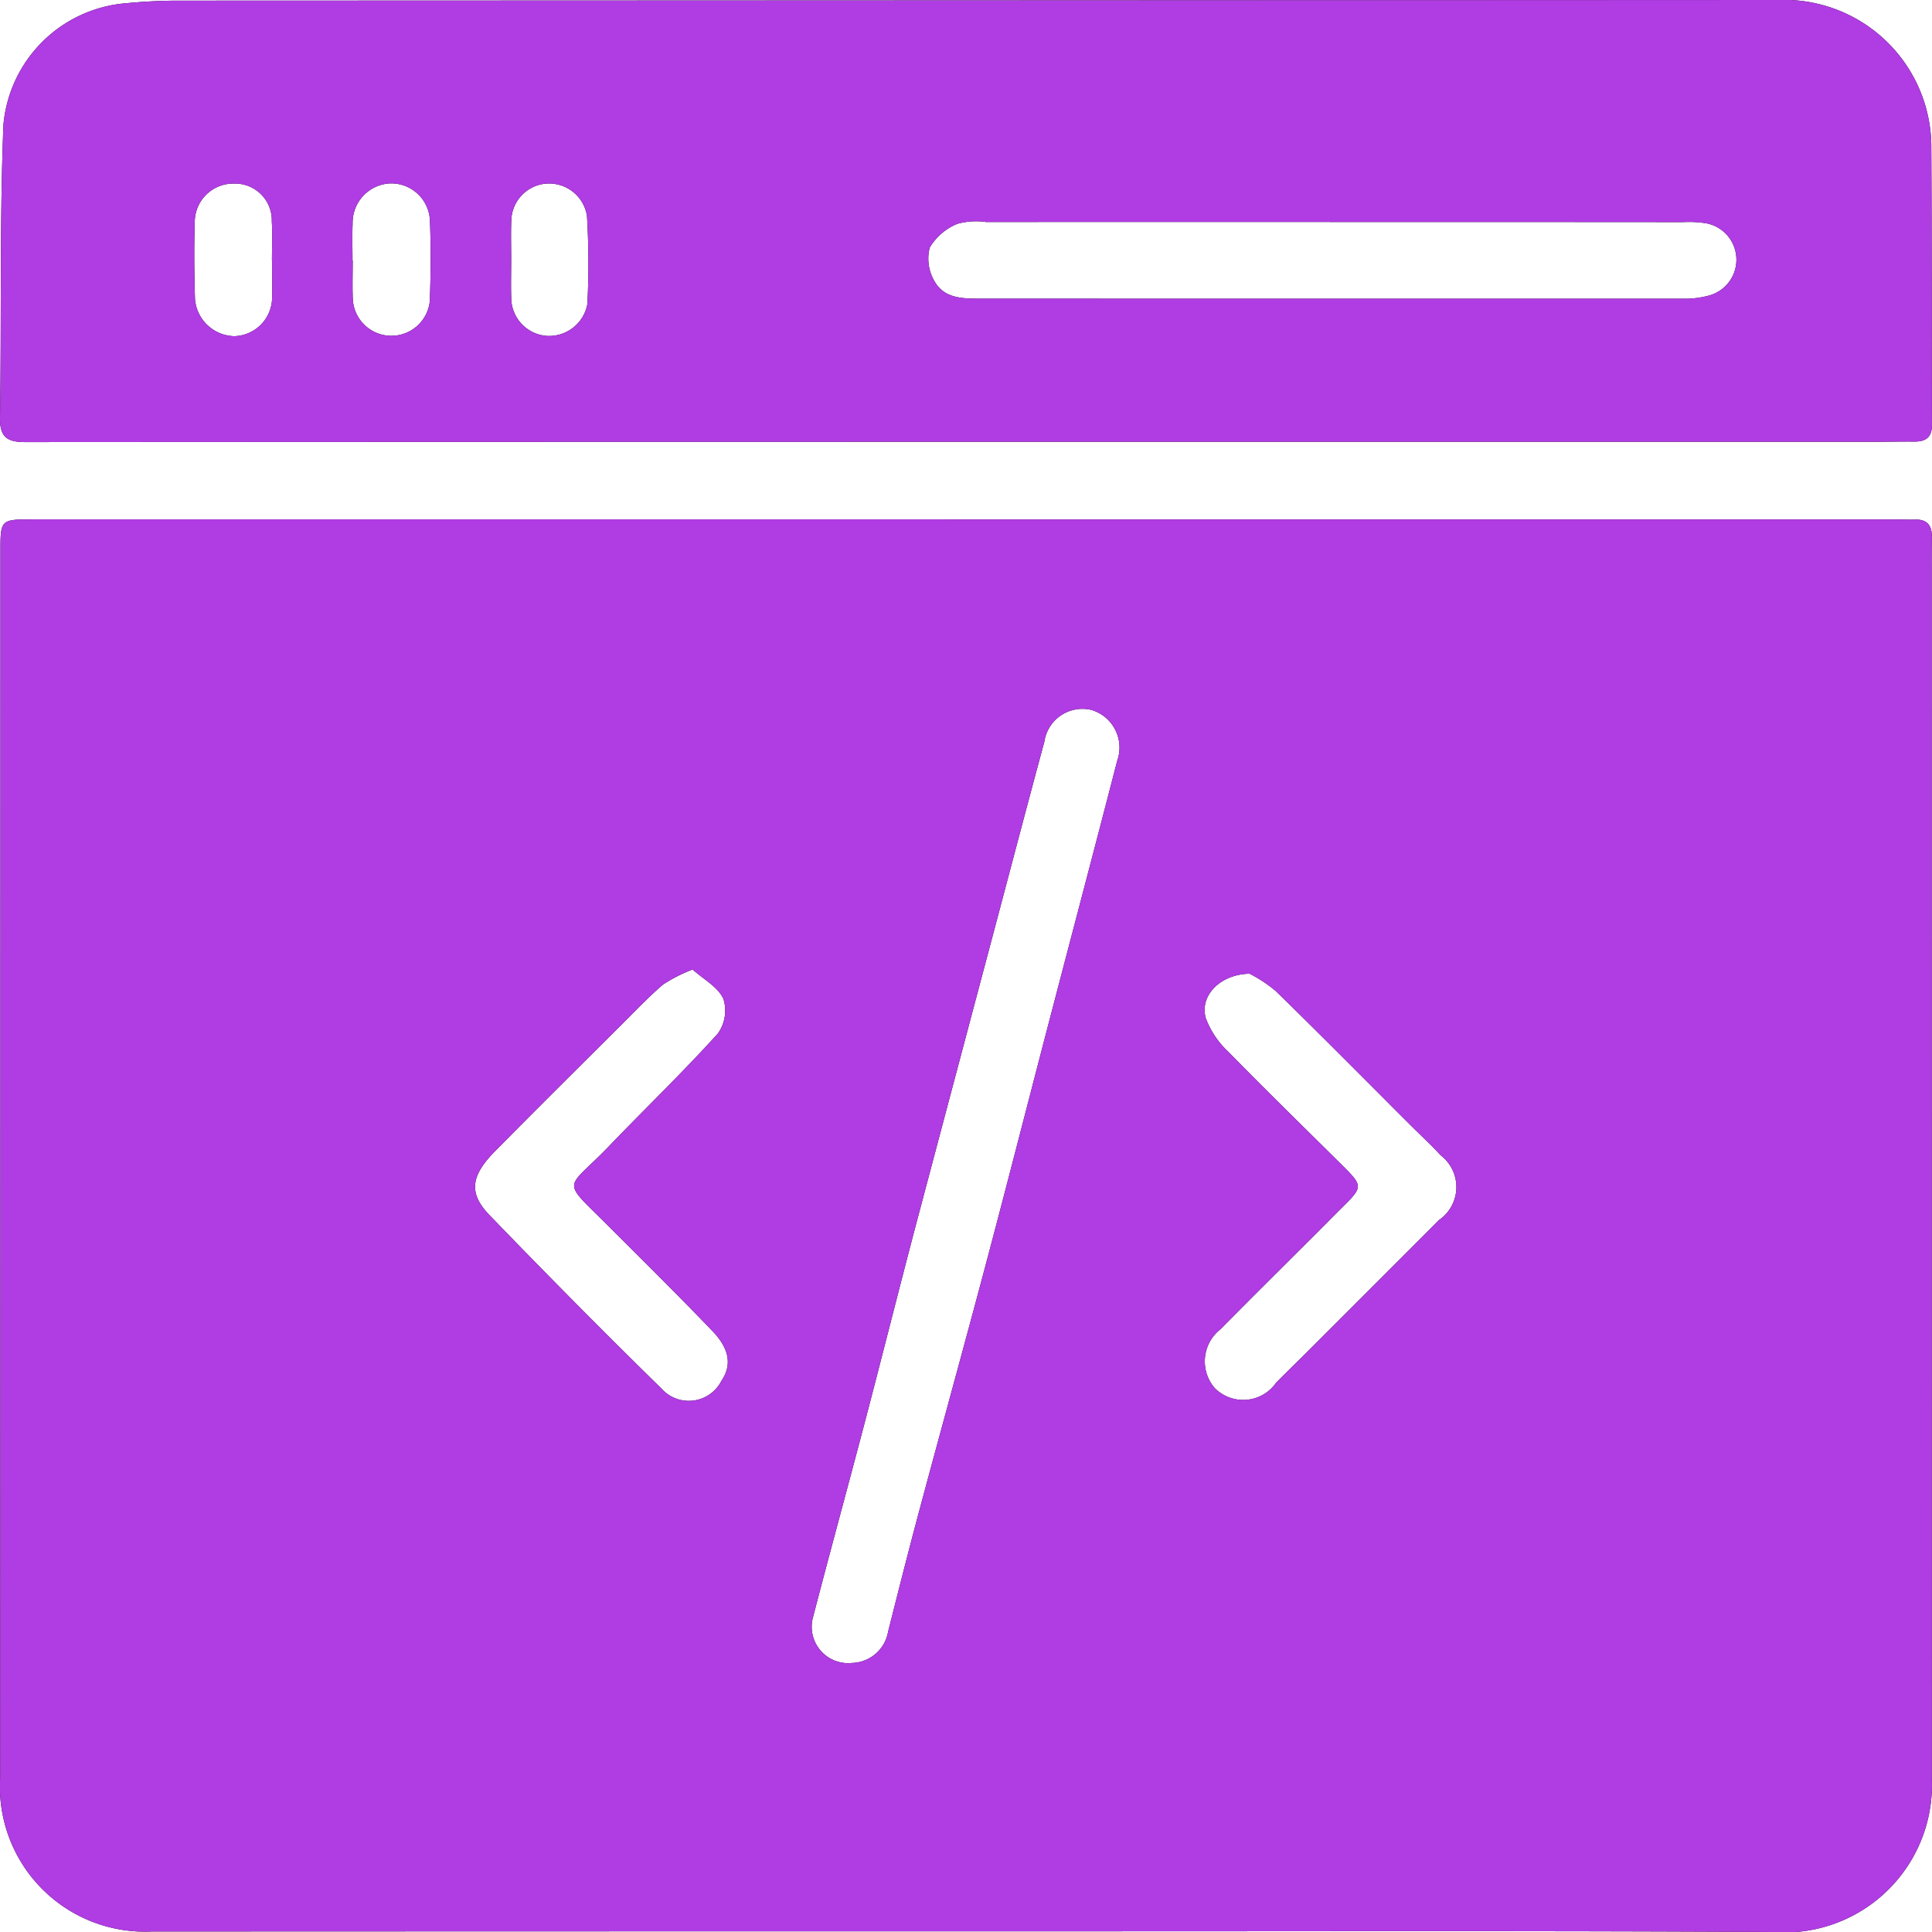 <svg id="Layer_1" data-name="Layer 1" xmlns="http://www.w3.org/2000/svg" width="50" height="50" viewBox="0 0 50 50"><defs><style>.cls-1{fill:#b03ce3;}</style></defs><path d="M24.997,13.442q12.039.001,24.077.001c.16,0,.32.01.48.004.322-.012.449.153.442.459-.007.285-.005.569-.005.854q.001,15.613.002,31.226A3.818,3.818,0,0,1,45.881,50c-5.659-.033-11.318-.018-16.977-.018q-12.492,0-24.985.005A3.753,3.753,0,0,1,.005,46Q.009,36.792.01,27.584q.001-6.646.001-13.291c0-.851-.003-.851.854-.851Q12.931,13.441,24.997,13.442Zm-2.95,29.595a.975.975,0,0,0,.938-.815c.265-1.047.529-2.094.809-3.138.569-2.123,1.155-4.24,1.719-6.364.556-2.093,1.091-4.19,1.638-6.285.587-2.248,1.181-4.495,1.762-6.745a1.017,1.017,0,0,0-.67-1.318.996.996,0,0,0-1.216.827c-.445,1.642-.876,3.288-1.313,4.932q-1.005,3.781-2.009,7.563c-.447,1.696-.874,3.398-1.319,5.095-.441,1.68-.901,3.355-1.338,5.036A.942.942,0,0,0,22.047,43.037ZM17.924,25.091a4.035,4.035,0,0,0-.761.386c-.377.322-.72.684-1.072,1.035-1.093,1.09-2.19,2.178-3.275,3.276-.632.64-.698,1.089-.149,1.658q2.196,2.278,4.455,4.494a.947.947,0,0,0,1.549-.205c.269-.396.219-.817-.234-1.289-.884-.921-1.792-1.819-2.695-2.721-1.25-1.248-1.11-.886.02-2.063.934-.972,1.907-1.909,2.811-2.908a1.018,1.018,0,0,0,.148-.905C18.58,25.542,18.205,25.343,17.924,25.091Zm14.413.108c-.784.018-1.298.592-1.13,1.154a2.28,2.28,0,0,0,.581.866c.956.979,1.937,1.934,2.909,2.899.59.586.589.586.011,1.157-.19.187-.375.378-.564.567-.854.853-1.713,1.7-2.56,2.56a1.056,1.056,0,0,0-.148,1.52,1.038,1.038,0,0,0,1.59-.137c.286-.291.581-.573.869-.862q1.676-1.674,3.35-3.351A1.035,1.035,0,0,0,37.286,29.9c-.252-.275-.528-.527-.792-.791-1.157-1.155-2.305-2.318-3.476-3.46A3.589,3.589,0,0,0,32.337,25.199Z" transform="translate(0)"/><path d="M24.99,11.434q-12.171,0-24.342.007c-.481.001-.656-.142-.648-.641.04-2.525-.011-5.053.089-7.575A3.466,3.466,0,0,1,3.259.084C3.701.042,4.146.017,4.59.017Q25.302.01,46.013,0a3.813,3.813,0,0,1,3.969,3.729c.015,2.419.007,4.839.017,7.258.001.329-.153.443-.455.441-.374-.003-.747.006-1.121.006Q36.707,11.434,24.99,11.434Zm9.443-5.688V5.744q-4.458,0-8.916.001a1.8,1.8,0,0,0-.738.047,1.477,1.477,0,0,0-.718.616,1.148,1.148,0,0,0,.128.877c.263.462.774.444,1.24.444q9.05.004,18.1.001a2.356,2.356,0,0,0,.736-.092.96.96,0,0,0-.117-1.861,2.806,2.806,0,0,0-.585-.029Q38.998,5.744,34.433,5.746Zm-27.391,1H7.038c0-.338.018-.676-.004-1.013a.951.951,0,0,0-.978-.982A.998.998,0,0,0,5.04,5.766c-.021.657-.013,1.315.006,1.973a1.044,1.044,0,0,0,1.019.961,1.006,1.006,0,0,0,.977-.994C7.05,7.386,7.042,7.066,7.042,6.746ZM9.123,6.742h.005c0,.338-.011.676.003,1.013a1,1,0,0,0,1.992.044c.026-.692.032-1.387.004-2.078a1.002,1.002,0,0,0-1.059-.973,1.018,1.018,0,0,0-.942,1.035C9.113,6.103,9.123,6.423,9.123,6.742Zm4.106-.022c0,.337-.009.674.002,1.01a.991.991,0,0,0,.943.964,1.008,1.008,0,0,0,1.027-.823,20.642,20.642,0,0,0-.01-2.284.993.993,0,0,0-1.067-.834.981.981,0,0,0-.892.957C13.219,6.047,13.23,6.384,13.229,6.721Z" transform="translate(0)"/><path class="cls-1" d="M24.997,13.442q12.039.001,24.077.001c.16,0,.32.01.48.004.322-.012.449.153.442.459-.007.285-.005.569-.005.854q.001,15.613.002,31.226A3.818,3.818,0,0,1,45.881,50c-5.659-.033-11.318-.018-16.977-.018q-12.492,0-24.985.005A3.753,3.753,0,0,1,.005,46Q.009,36.792.01,27.584q.001-6.646.001-13.291c0-.851-.003-.851.854-.851Q12.931,13.441,24.997,13.442Zm-2.95,29.595a.975.975,0,0,0,.938-.815c.265-1.047.529-2.094.809-3.138.569-2.123,1.155-4.24,1.719-6.364.556-2.093,1.091-4.19,1.638-6.285.587-2.248,1.181-4.495,1.762-6.745a1.017,1.017,0,0,0-.67-1.318.996.996,0,0,0-1.216.827c-.445,1.642-.876,3.288-1.313,4.932q-1.005,3.781-2.009,7.563c-.447,1.696-.874,3.398-1.319,5.095-.441,1.68-.901,3.355-1.338,5.036A.942.942,0,0,0,22.047,43.037ZM17.924,25.091a4.035,4.035,0,0,0-.761.386c-.377.322-.72.684-1.072,1.035-1.093,1.09-2.19,2.178-3.275,3.276-.632.64-.698,1.089-.149,1.658q2.196,2.278,4.455,4.494a.947.947,0,0,0,1.549-.205c.269-.396.219-.817-.234-1.289-.884-.921-1.792-1.819-2.695-2.721-1.25-1.248-1.11-.886.02-2.063.934-.972,1.907-1.909,2.811-2.908a1.018,1.018,0,0,0,.148-.905C18.58,25.542,18.205,25.343,17.924,25.091Zm14.413.108c-.784.018-1.298.592-1.13,1.154a2.28,2.28,0,0,0,.581.866c.956.979,1.937,1.934,2.909,2.899.59.586.589.586.011,1.157-.19.187-.375.378-.564.567-.854.853-1.713,1.7-2.56,2.56a1.056,1.056,0,0,0-.148,1.52,1.038,1.038,0,0,0,1.59-.137c.286-.291.581-.573.869-.862q1.676-1.674,3.35-3.351A1.035,1.035,0,0,0,37.286,29.9c-.252-.275-.528-.527-.792-.791-1.157-1.155-2.305-2.318-3.476-3.46A3.589,3.589,0,0,0,32.337,25.199Z" transform="translate(0)"/><path class="cls-1" d="M24.99,11.434q-12.171,0-24.342.007c-.481.001-.656-.142-.648-.641.04-2.525-.011-5.053.089-7.575A3.466,3.466,0,0,1,3.259.084C3.701.042,4.146.017,4.59.017Q25.302.01,46.013,0a3.813,3.813,0,0,1,3.969,3.729c.015,2.419.007,4.839.017,7.258.001.329-.153.443-.455.441-.374-.003-.747.006-1.121.006Q36.707,11.434,24.99,11.434Zm9.443-5.688V5.744q-4.458,0-8.916.001a1.8,1.8,0,0,0-.738.047,1.477,1.477,0,0,0-.718.616,1.148,1.148,0,0,0,.128.877c.263.462.774.444,1.24.444q9.05.004,18.1.001a2.356,2.356,0,0,0,.736-.092.96.96,0,0,0-.117-1.861,2.806,2.806,0,0,0-.585-.029Q38.998,5.744,34.433,5.746Zm-27.391,1H7.038c0-.338.018-.676-.004-1.013a.951.951,0,0,0-.978-.982A.998.998,0,0,0,5.04,5.766c-.021.657-.013,1.315.006,1.973a1.044,1.044,0,0,0,1.019.961,1.006,1.006,0,0,0,.977-.994C7.05,7.386,7.042,7.066,7.042,6.746ZM9.123,6.742h.005c0,.338-.011.676.003,1.013a1,1,0,0,0,1.992.044c.026-.692.032-1.387.004-2.078a1.002,1.002,0,0,0-1.059-.973,1.018,1.018,0,0,0-.942,1.035C9.113,6.103,9.123,6.423,9.123,6.742Zm4.106-.022c0,.337-.009.674.002,1.01a.991.991,0,0,0,.943.964,1.008,1.008,0,0,0,1.027-.823,20.642,20.642,0,0,0-.01-2.284.993.993,0,0,0-1.067-.834.981.981,0,0,0-.892.957C13.219,6.047,13.23,6.384,13.229,6.721Z" transform="translate(0)"/></svg>